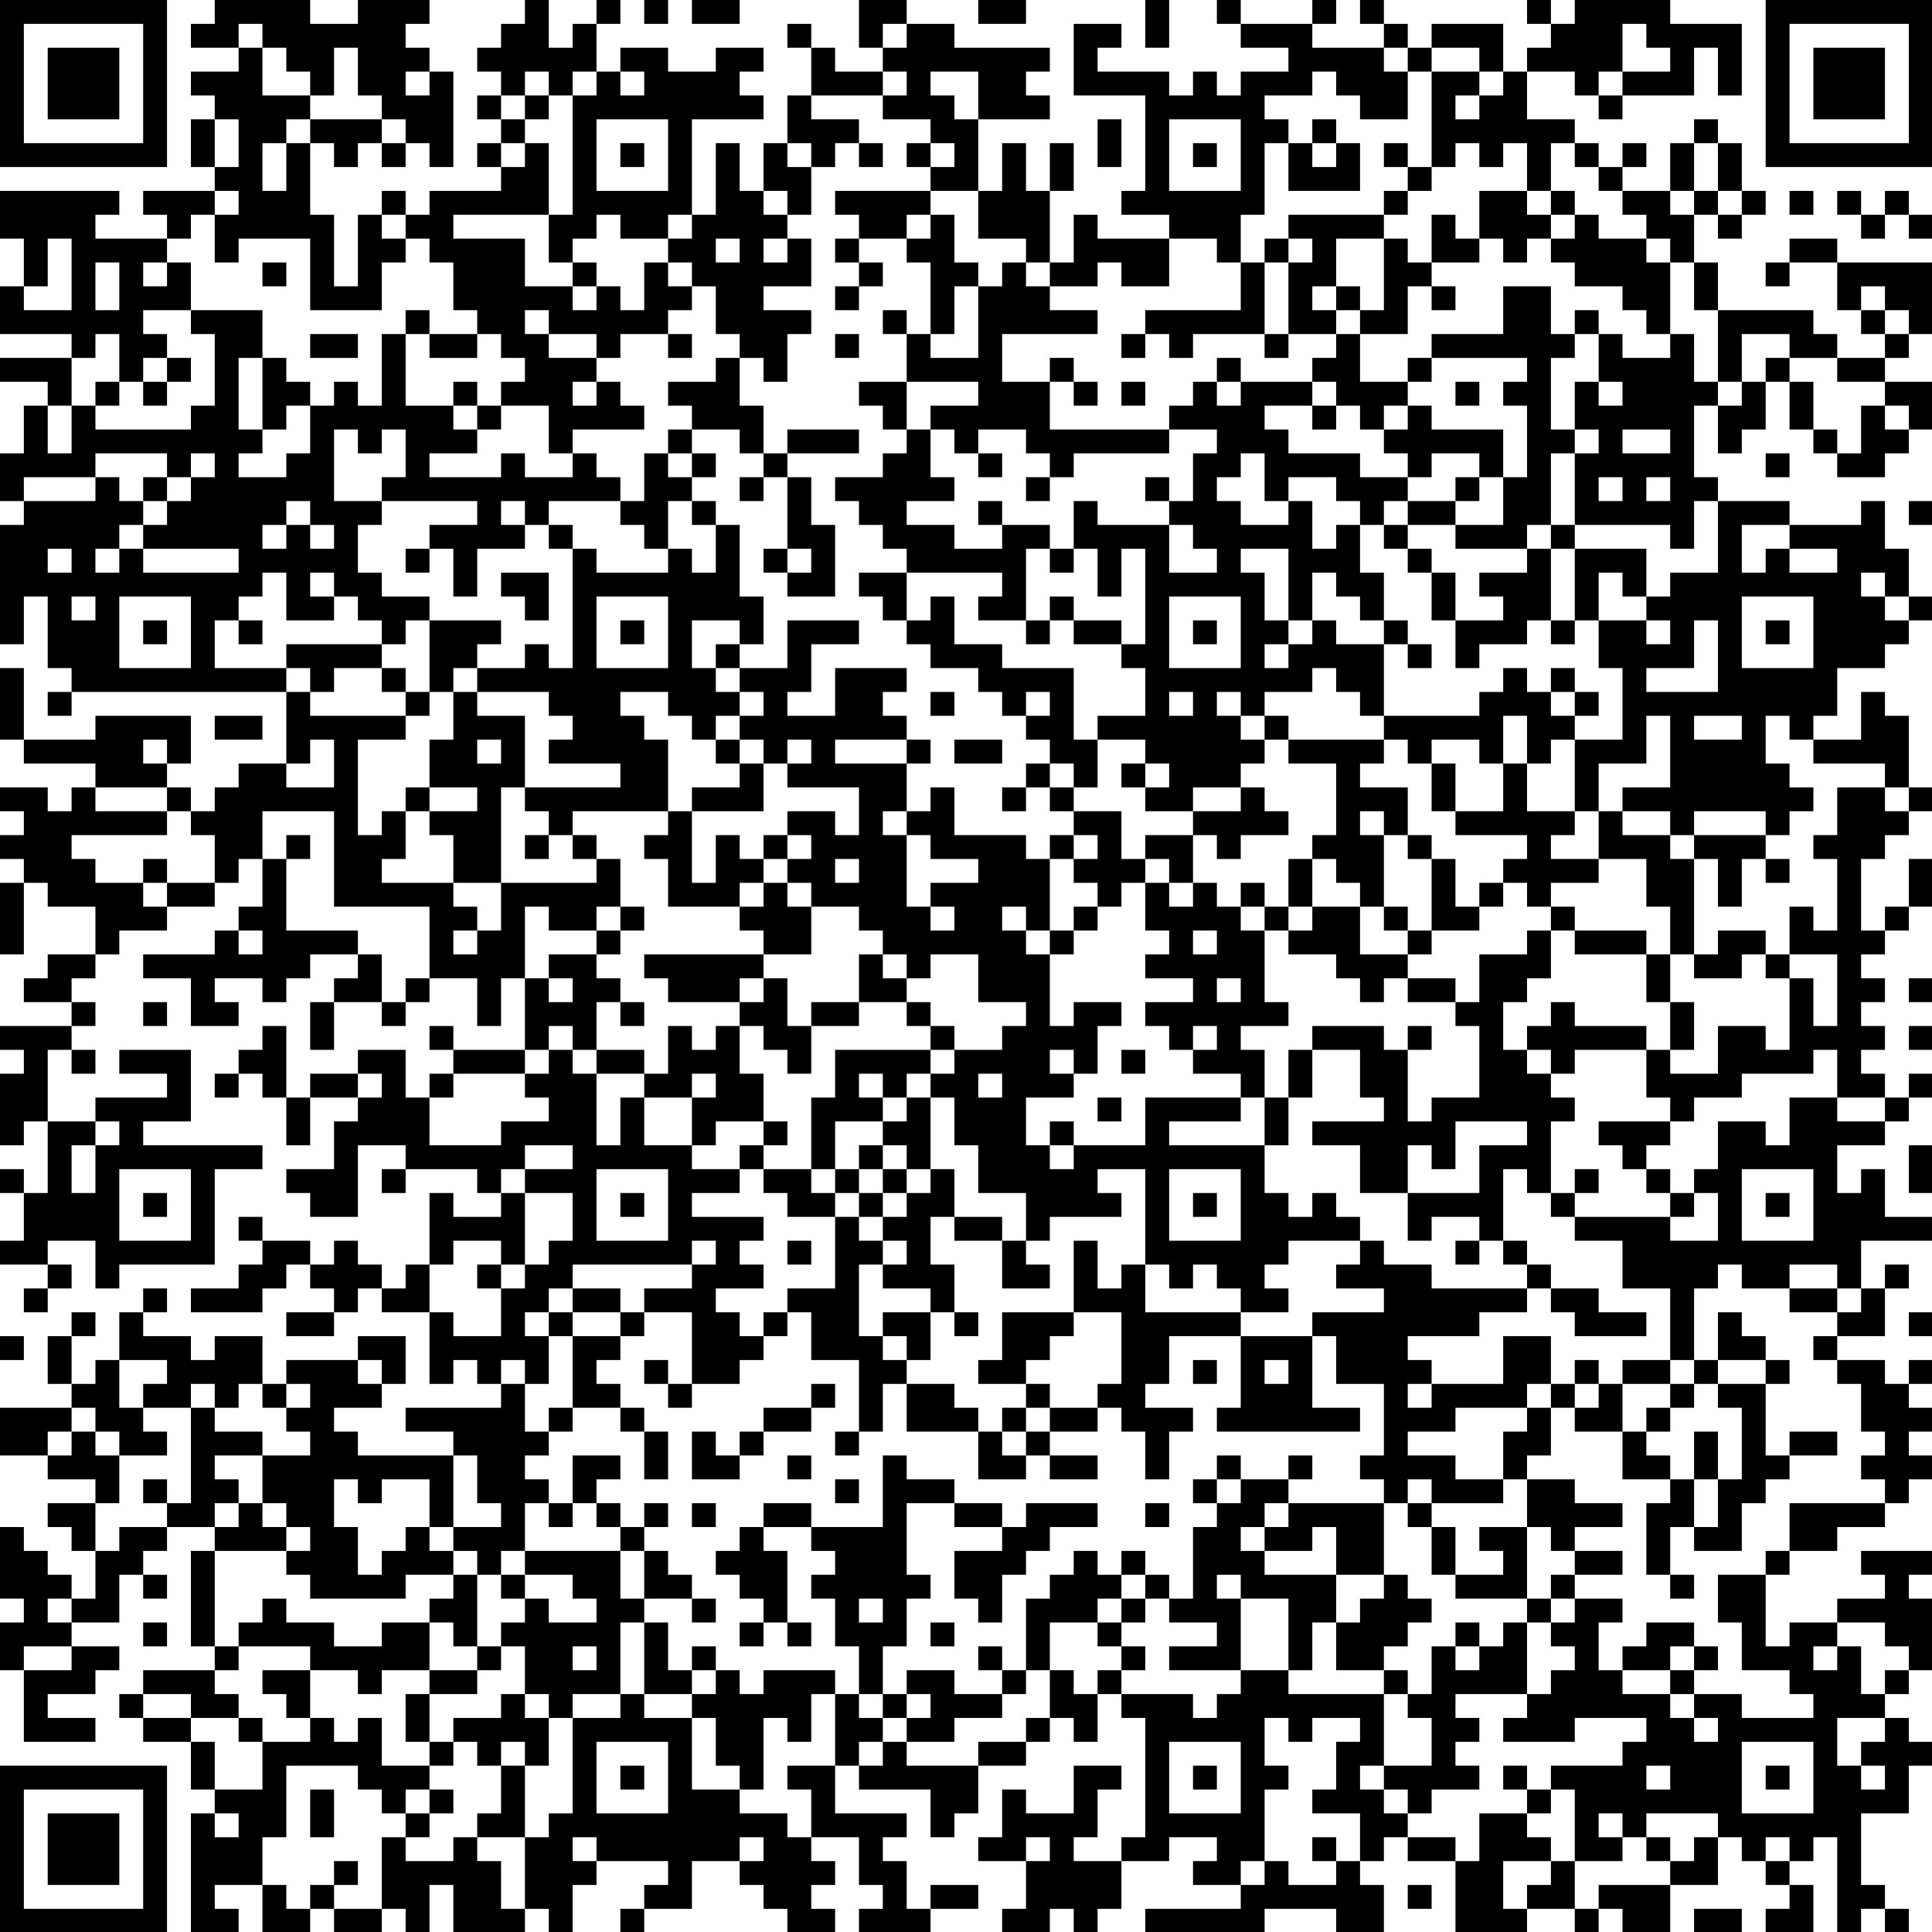 <?xml version="1.0" encoding="UTF-8"?>
<svg xmlns="http://www.w3.org/2000/svg" version="1.1" width="100" height="100" viewBox="0 0 100 100"><rect x="0" y="0" width="100" height="100" fill="#ffffff"/><g transform="scale(1.235)"><g transform="translate(0,0)"><path fill-rule="evenodd" d="M9 0L9 1L8 1L8 2L10 2L10 3L8 3L8 4L9 4L9 5L8 5L8 7L9 7L9 8L6 8L6 9L7 9L7 10L4 10L4 9L5 9L5 8L0 8L0 10L1 10L1 12L0 12L0 14L3 14L3 15L0 15L0 16L2 16L2 17L1 17L1 19L0 19L0 21L1 21L1 22L0 22L0 27L1 27L1 25L2 25L2 28L3 28L3 29L2 29L2 30L3 30L3 29L12 29L12 32L10 32L10 33L9 33L9 34L8 34L8 33L7 33L7 32L8 32L8 30L4 30L4 31L1 31L1 28L0 28L0 31L1 31L1 32L4 32L4 33L3 33L3 34L2 34L2 33L0 33L0 34L1 34L1 35L0 35L0 36L1 36L1 37L0 37L0 40L1 40L1 37L2 37L2 38L4 38L4 40L2 40L2 41L1 41L1 42L3 42L3 43L0 43L0 44L1 44L1 45L0 45L0 48L1 48L1 47L2 47L2 50L1 50L1 49L0 49L0 50L1 50L1 52L0 52L0 53L2 53L2 54L1 54L1 55L2 55L2 54L3 54L3 53L2 53L2 52L4 52L4 54L5 54L5 53L9 53L9 49L11 49L11 48L6 48L6 47L8 47L8 44L5 44L5 45L7 45L7 46L4 46L4 47L2 47L2 44L3 44L3 45L4 45L4 44L3 44L3 43L4 43L4 42L3 42L3 41L4 41L4 40L5 40L5 39L7 39L7 38L9 38L9 37L10 37L10 36L11 36L11 38L10 38L10 39L9 39L9 40L6 40L6 41L8 41L8 43L10 43L10 42L9 42L9 41L11 41L11 42L12 42L12 41L13 41L13 40L15 40L15 41L14 41L14 42L13 42L13 44L14 44L14 42L16 42L16 43L17 43L17 42L18 42L18 41L20 41L20 43L21 43L21 41L22 41L22 44L19 44L19 43L18 43L18 44L19 44L19 45L18 45L18 46L17 46L17 44L15 44L15 45L13 45L13 46L12 46L12 43L11 43L11 44L10 44L10 45L9 45L9 46L10 46L10 45L11 45L11 46L12 46L12 48L13 48L13 46L15 46L15 47L14 47L14 49L12 49L12 50L13 50L13 51L15 51L15 48L17 48L17 49L16 49L16 50L17 50L17 49L20 49L20 50L21 50L21 51L19 51L19 50L18 50L18 53L17 53L17 54L16 54L16 53L15 53L15 52L14 52L14 53L13 53L13 52L11 52L11 51L10 51L10 52L11 52L11 53L10 53L10 54L8 54L8 55L11 55L11 54L12 54L12 53L13 53L13 54L14 54L14 55L12 55L12 56L14 56L14 55L15 55L15 54L16 54L16 55L18 55L18 58L19 58L19 57L20 57L20 58L21 58L21 59L17 59L17 60L19 60L19 61L15 61L15 60L14 60L14 59L16 59L16 58L17 58L17 56L15 56L15 57L12 57L12 58L11 58L11 56L9 56L9 57L8 57L8 56L6 56L6 55L7 55L7 54L6 54L6 55L5 55L5 57L4 57L4 58L3 58L3 56L4 56L4 55L3 55L3 56L2 56L2 58L3 58L3 59L0 59L0 61L2 61L2 62L4 62L4 63L2 63L2 64L3 64L3 65L4 65L4 67L3 67L3 66L2 66L2 65L1 65L1 64L0 64L0 67L1 67L1 68L0 68L0 70L1 70L1 73L4 73L4 72L2 72L2 71L4 71L4 70L5 70L5 69L3 69L3 68L5 68L5 66L6 66L6 67L7 67L7 66L6 66L6 65L7 65L7 64L9 64L9 65L8 65L8 69L9 69L9 70L6 70L6 71L5 71L5 72L6 72L6 73L8 73L8 75L9 75L9 76L8 76L8 81L10 81L10 80L9 80L9 79L11 79L11 81L13 81L13 80L14 80L14 81L16 81L16 80L17 80L17 81L18 81L18 79L19 79L19 81L22 81L22 80L23 80L23 81L24 81L24 79L25 79L25 78L28 78L28 79L27 79L27 80L26 80L26 81L27 81L27 80L29 80L29 78L31 78L31 79L32 79L32 80L33 80L33 81L35 81L35 80L34 80L34 79L35 79L35 78L34 78L34 77L36 77L36 79L37 79L37 80L36 80L36 81L39 81L39 80L41 80L41 79L39 79L39 80L38 80L38 78L37 78L37 77L38 77L38 76L35 76L35 74L36 74L36 75L39 75L39 77L40 77L40 76L41 76L41 74L43 74L43 73L44 73L44 72L45 72L45 73L46 73L46 71L47 71L47 72L48 72L48 77L47 77L47 78L45 78L45 77L46 77L46 75L47 75L47 74L45 74L45 76L43 76L43 75L42 75L42 77L41 77L41 78L43 78L43 80L42 80L42 81L44 81L44 80L45 80L45 81L46 81L46 80L47 80L47 78L49 78L49 77L51 77L51 78L50 78L50 79L52 79L52 80L48 80L48 81L53 81L53 80L56 80L56 81L58 81L58 79L57 79L57 78L58 78L58 77L59 77L59 78L61 78L61 81L64 81L64 80L66 80L66 81L67 81L67 80L68 80L68 81L70 81L70 79L72 79L72 77L73 77L73 78L74 78L74 79L75 79L75 80L74 80L74 81L76 81L76 79L75 79L75 78L76 78L76 77L77 77L77 81L78 81L78 80L79 80L79 81L80 81L80 80L79 80L79 79L78 79L78 76L80 76L80 74L81 74L81 73L80 73L80 72L79 72L79 71L80 71L80 70L81 70L81 67L80 67L80 66L81 66L81 65L78 65L78 66L79 66L79 67L77 67L77 68L75 68L75 69L74 69L74 66L75 66L75 65L77 65L77 64L79 64L79 63L80 63L80 62L81 62L81 61L80 61L80 60L81 60L81 59L80 59L80 58L81 58L81 57L80 57L80 58L79 58L79 57L77 57L77 56L79 56L79 54L80 54L80 53L79 53L79 54L78 54L78 52L81 52L81 51L79 51L79 49L78 49L78 50L77 50L77 48L79 48L79 47L80 47L80 46L81 46L81 45L80 45L80 46L79 46L79 45L78 45L78 44L79 44L79 43L78 43L78 42L79 42L79 41L78 41L78 40L79 40L79 39L80 39L80 38L81 38L81 36L80 36L80 38L79 38L79 39L78 39L78 36L79 36L79 35L80 35L80 34L81 34L81 33L80 33L80 30L79 30L79 29L78 29L78 31L76 31L76 30L77 30L77 28L79 28L79 27L80 27L80 26L81 26L81 25L80 25L80 23L79 23L79 21L78 21L78 22L75 22L75 21L72 21L72 20L71 20L71 17L72 17L72 19L73 19L73 18L74 18L74 16L75 16L75 18L76 18L76 19L77 19L77 20L79 20L79 19L80 19L80 18L81 18L81 16L79 16L79 15L80 15L80 14L81 14L81 11L77 11L77 10L75 10L75 11L74 11L74 12L75 12L75 11L77 11L77 13L78 13L78 14L79 14L79 15L77 15L77 14L76 14L76 13L72 13L72 11L71 11L71 9L72 9L72 10L73 10L73 9L74 9L74 8L73 8L73 6L72 6L72 5L71 5L71 6L70 6L70 8L68 8L68 7L69 7L69 6L68 6L68 7L67 7L67 6L66 6L66 5L64 5L64 3L66 3L66 4L67 4L67 5L68 5L68 4L71 4L71 2L72 2L72 4L73 4L73 1L70 1L70 0L66 0L66 1L65 1L65 0L64 0L64 1L65 1L65 2L64 2L64 3L63 3L63 1L60 1L60 2L59 2L59 1L58 1L58 0L57 0L57 1L58 1L58 2L55 2L55 1L56 1L56 0L55 0L55 1L52 1L52 0L51 0L51 1L52 1L52 2L54 2L54 3L52 3L52 4L51 4L51 3L50 3L50 4L49 4L49 3L46 3L46 2L47 2L47 1L45 1L45 4L48 4L48 8L47 8L47 9L49 9L49 10L46 10L46 9L45 9L45 11L44 11L44 8L45 8L45 6L44 6L44 8L43 8L43 6L42 6L42 8L41 8L41 5L44 5L44 4L43 4L43 3L44 3L44 2L40 2L40 1L38 1L38 0L36 0L36 2L37 2L37 3L35 3L35 2L34 2L34 1L33 1L33 2L34 2L34 4L33 4L33 6L32 6L32 8L31 8L31 6L30 6L30 9L29 9L29 5L32 5L32 4L31 4L31 3L32 3L32 2L30 2L30 3L28 3L28 2L26 2L26 3L25 3L25 1L26 1L26 0L25 0L25 1L24 1L24 2L23 2L23 0L22 0L22 1L21 1L21 2L20 2L20 3L21 3L21 4L20 4L20 5L21 5L21 6L20 6L20 7L21 7L21 8L18 8L18 9L17 9L17 8L16 8L16 9L15 9L15 12L14 12L14 9L13 9L13 6L14 6L14 7L15 7L15 6L16 6L16 7L17 7L17 6L18 6L18 7L19 7L19 3L18 3L18 2L17 2L17 1L18 1L18 0L15 0L15 1L13 1L13 0ZM27 0L27 1L28 1L28 0ZM29 0L29 1L31 1L31 0ZM41 0L41 1L43 1L43 0ZM48 0L48 2L49 2L49 0ZM10 1L10 2L11 2L11 4L13 4L13 5L12 5L12 6L11 6L11 8L12 8L12 6L13 6L13 5L16 5L16 6L17 6L17 5L16 5L16 4L15 4L15 2L14 2L14 4L13 4L13 3L12 3L12 2L11 2L11 1ZM37 1L37 2L38 2L38 1ZM68 1L68 3L67 3L67 4L68 4L68 3L70 3L70 2L69 2L69 1ZM58 2L58 3L59 3L59 5L57 5L57 4L56 4L56 3L55 3L55 4L53 4L53 5L54 5L54 6L53 6L53 9L52 9L52 11L51 11L51 10L49 10L49 12L47 12L47 11L46 11L46 12L44 12L44 11L43 11L43 10L41 10L41 8L39 8L39 7L40 7L40 6L39 6L39 5L37 5L37 4L38 4L38 3L37 3L37 4L34 4L34 5L36 5L36 6L35 6L35 7L34 7L34 6L33 6L33 7L34 7L34 9L33 9L33 8L32 8L32 9L33 9L33 10L32 10L32 11L33 11L33 10L34 10L34 12L32 12L32 13L34 13L34 14L33 14L33 16L32 16L32 15L31 15L31 14L30 14L30 12L29 12L29 11L28 11L28 10L29 10L29 9L28 9L28 10L26 10L26 9L25 9L25 10L24 10L24 11L23 11L23 9L24 9L24 4L25 4L25 3L24 3L24 4L23 4L23 3L22 3L22 4L21 4L21 5L22 5L22 6L21 6L21 7L22 7L22 6L23 6L23 9L19 9L19 10L22 10L22 12L24 12L24 13L25 13L25 12L26 12L26 13L27 13L27 11L28 11L28 12L29 12L29 13L28 13L28 14L26 14L26 15L25 15L25 14L23 14L23 13L22 13L22 14L23 14L23 15L25 15L25 16L24 16L24 17L25 17L25 16L26 16L26 17L27 17L27 18L24 18L24 19L23 19L23 17L21 17L21 16L22 16L22 15L21 15L21 14L20 14L20 13L19 13L19 11L18 11L18 10L17 10L17 9L16 9L16 10L17 10L17 11L16 11L16 13L13 13L13 10L10 10L10 11L9 11L9 9L10 9L10 8L9 8L9 9L8 9L8 10L7 10L7 11L6 11L6 12L7 12L7 11L8 11L8 13L6 13L6 14L7 14L7 15L6 15L6 16L5 16L5 14L4 14L4 15L3 15L3 17L2 17L2 19L3 19L3 17L4 17L4 18L8 18L8 17L9 17L9 14L8 14L8 13L11 13L11 15L10 15L10 18L11 18L11 19L10 19L10 20L12 20L12 19L13 19L13 17L14 17L14 16L15 16L15 17L16 17L16 14L17 14L17 17L19 17L19 18L20 18L20 19L18 19L18 20L21 20L21 19L22 19L22 20L24 20L24 19L25 19L25 20L26 20L26 21L23 21L23 22L22 22L22 21L21 21L21 22L22 22L22 23L20 23L20 25L19 25L19 23L18 23L18 22L20 22L20 21L16 21L16 20L17 20L17 18L16 18L16 19L15 19L15 18L14 18L14 21L16 21L16 22L15 22L15 24L16 24L16 25L18 25L18 26L17 26L17 27L16 27L16 26L15 26L15 25L14 25L14 24L13 24L13 25L14 25L14 26L12 26L12 24L11 24L11 25L10 25L10 26L9 26L9 28L12 28L12 29L13 29L13 30L17 30L17 31L15 31L15 35L16 35L16 34L17 34L17 36L16 36L16 37L19 37L19 38L20 38L20 39L19 39L19 40L20 40L20 39L21 39L21 37L25 37L25 36L26 36L26 38L25 38L25 39L23 39L23 38L22 38L22 41L23 41L23 42L24 42L24 41L23 41L23 40L25 40L25 41L26 41L26 42L25 42L25 44L24 44L24 43L23 43L23 44L22 44L22 45L19 45L19 46L18 46L18 48L21 48L21 47L23 47L23 46L22 46L22 45L23 45L23 44L24 44L24 45L25 45L25 48L26 48L26 46L27 46L27 48L29 48L29 49L31 49L31 50L29 50L29 51L32 51L32 52L31 52L31 53L32 53L32 54L30 54L30 55L31 55L31 56L32 56L32 57L31 57L31 58L29 58L29 55L27 55L27 54L29 54L29 53L30 53L30 52L29 52L29 53L24 53L24 54L23 54L23 55L22 55L22 56L23 56L23 58L22 58L22 57L21 57L21 58L22 58L22 60L23 60L23 61L22 61L22 62L23 62L23 63L22 63L22 65L21 65L21 66L20 66L20 65L19 65L19 64L21 64L21 63L20 63L20 61L19 61L19 64L18 64L18 62L16 62L16 63L15 63L15 62L14 62L14 64L15 64L15 66L16 66L16 65L17 65L17 64L18 64L18 65L19 65L19 66L17 66L17 67L13 67L13 66L12 66L12 65L13 65L13 64L12 64L12 63L11 63L11 61L13 61L13 60L12 60L12 59L13 59L13 58L12 58L12 59L11 59L11 58L10 58L10 59L9 59L9 58L8 58L8 59L6 59L6 58L7 58L7 57L5 57L5 59L6 59L6 60L7 60L7 61L5 61L5 60L4 60L4 59L3 59L3 60L2 60L2 61L3 61L3 60L4 60L4 61L5 61L5 63L4 63L4 65L5 65L5 64L7 64L7 63L8 63L8 59L9 59L9 60L11 60L11 61L9 61L9 62L10 62L10 63L9 63L9 64L10 64L10 63L11 63L11 64L12 64L12 65L9 65L9 69L10 69L10 70L9 70L9 71L10 71L10 72L8 72L8 71L6 71L6 72L8 72L8 73L9 73L9 75L11 75L11 73L13 73L13 72L14 72L14 73L15 73L15 72L16 72L16 74L18 74L18 75L17 75L17 76L16 76L16 75L15 75L15 74L12 74L12 77L11 77L11 79L12 79L12 80L13 80L13 79L14 79L14 80L16 80L16 77L17 77L17 78L19 78L19 77L20 77L20 78L21 78L21 80L22 80L22 77L23 77L23 76L24 76L24 72L26 72L26 71L27 71L27 72L29 72L29 75L31 75L31 76L33 76L33 77L34 77L34 75L33 75L33 74L35 74L35 71L36 71L36 72L37 72L37 73L36 73L36 74L37 74L37 73L38 73L38 74L41 74L41 73L43 73L43 72L44 72L44 70L45 70L45 71L46 71L46 70L47 70L47 71L50 71L50 72L51 72L51 71L52 71L52 70L54 70L54 71L58 71L58 74L57 74L57 75L58 75L58 76L59 76L59 77L61 77L61 78L62 78L62 76L64 76L64 77L65 77L65 78L63 78L63 80L64 80L64 79L65 79L65 78L66 78L66 80L67 80L67 79L70 79L70 78L71 78L71 77L72 77L72 76L69 76L69 77L68 77L68 76L67 76L67 77L68 77L68 78L66 78L66 75L65 75L65 74L68 74L68 73L69 73L69 72L66 72L66 73L63 73L63 72L64 72L64 71L65 71L65 70L66 70L66 69L65 69L65 68L66 68L66 67L68 67L68 68L67 68L67 70L68 70L68 71L70 71L70 72L71 72L71 73L72 73L72 72L71 72L71 71L73 71L73 72L76 72L76 71L75 71L75 70L73 70L73 68L72 68L72 66L74 66L74 65L75 65L75 63L79 63L79 62L78 62L78 61L79 61L79 60L78 60L78 58L77 58L77 57L76 57L76 56L77 56L77 55L78 55L78 54L77 54L77 53L75 53L75 54L73 54L73 53L72 53L72 54L71 54L71 57L70 57L70 54L68 54L68 52L66 52L66 51L70 51L70 52L72 52L72 50L71 50L71 49L72 49L72 47L74 47L74 48L75 48L75 46L77 46L77 47L79 47L79 46L77 46L77 44L76 44L76 45L73 45L73 46L71 46L71 47L70 47L70 46L69 46L69 44L70 44L70 45L72 45L72 43L74 43L74 44L75 44L75 41L76 41L76 43L77 43L77 40L75 40L75 38L76 38L76 39L77 39L77 36L76 36L76 35L77 35L77 33L79 33L79 34L80 34L80 33L79 33L79 32L76 32L76 31L75 31L75 30L74 30L74 32L75 32L75 33L76 33L76 34L75 34L75 35L74 35L74 34L71 34L71 35L70 35L70 34L68 34L68 33L70 33L70 30L69 30L69 32L67 32L67 34L66 34L66 31L68 31L68 28L67 28L67 26L69 26L69 27L70 27L70 26L69 26L69 25L70 25L70 24L72 24L72 21L71 21L71 23L70 23L70 22L66 22L66 19L67 19L67 18L66 18L66 16L67 16L67 17L68 17L68 16L67 16L67 14L68 14L68 15L70 15L70 14L71 14L71 16L72 16L72 17L73 17L73 16L74 16L74 15L75 15L75 16L76 16L76 18L77 18L77 19L78 19L78 17L79 17L79 18L80 18L80 17L79 17L79 16L77 16L77 15L75 15L75 14L73 14L73 16L72 16L72 13L71 13L71 11L70 11L70 10L69 10L69 9L68 9L68 8L67 8L67 7L66 7L66 6L65 6L65 8L64 8L64 6L63 6L63 7L62 7L62 6L61 6L61 7L60 7L60 3L62 3L62 4L61 4L61 5L62 5L62 4L63 4L63 3L62 3L62 2L60 2L60 3L59 3L59 2ZM17 3L17 4L18 4L18 3ZM26 3L26 4L27 4L27 3ZM39 3L39 4L40 4L40 5L41 5L41 3ZM22 4L22 5L23 5L23 4ZM9 5L9 7L10 7L10 5ZM25 5L25 8L28 8L28 5ZM46 5L46 7L47 7L47 5ZM49 5L49 8L52 8L52 5ZM55 5L55 6L54 6L54 8L57 8L57 6L56 6L56 5ZM26 6L26 7L27 7L27 6ZM36 6L36 7L37 7L37 6ZM38 6L38 7L39 7L39 6ZM50 6L50 7L51 7L51 6ZM55 6L55 7L56 7L56 6ZM58 6L58 7L59 7L59 8L58 8L58 9L54 9L54 10L53 10L53 11L52 11L52 13L48 13L48 14L47 14L47 15L48 15L48 14L49 14L49 15L50 15L50 14L53 14L53 15L54 15L54 14L56 14L56 15L55 15L55 16L52 16L52 15L51 15L51 16L50 16L50 17L49 17L49 18L44 18L44 16L45 16L45 17L46 17L46 16L45 16L45 15L44 15L44 16L42 16L42 14L46 14L46 13L44 13L44 12L43 12L43 11L42 11L42 12L41 12L41 11L40 11L40 9L39 9L39 8L35 8L35 9L36 9L36 10L35 10L35 11L36 11L36 12L35 12L35 13L36 13L36 12L37 12L37 11L36 11L36 10L38 10L38 11L39 11L39 14L38 14L38 13L37 13L37 14L38 14L38 16L36 16L36 17L37 17L37 18L38 18L38 19L37 19L37 20L35 20L35 21L36 21L36 22L37 22L37 23L38 23L38 24L36 24L36 25L37 25L37 26L38 26L38 27L39 27L39 28L41 28L41 29L42 29L42 30L43 30L43 31L44 31L44 32L43 32L43 33L42 33L42 34L43 34L43 33L44 33L44 34L45 34L45 35L44 35L44 36L43 36L43 35L40 35L40 33L39 33L39 34L38 34L38 32L39 32L39 31L38 31L38 30L37 30L37 29L38 29L38 28L35 28L35 30L33 30L33 29L34 29L34 27L36 27L36 26L33 26L33 28L31 28L31 27L32 27L32 25L31 25L31 22L30 22L30 21L29 21L29 20L30 20L30 19L29 19L29 18L31 18L31 19L32 19L32 20L31 20L31 21L32 21L32 20L33 20L33 23L32 23L32 24L33 24L33 25L35 25L35 22L34 22L34 20L33 20L33 19L36 19L36 18L33 18L33 19L32 19L32 17L31 17L31 15L30 15L30 16L28 16L28 17L29 17L29 18L28 18L28 19L27 19L27 21L26 21L26 22L27 22L27 23L28 23L28 24L25 24L25 23L24 23L24 22L23 22L23 23L24 23L24 28L23 28L23 27L22 27L22 28L20 28L20 27L21 27L21 26L18 26L18 29L17 29L17 28L16 28L16 27L12 27L12 28L13 28L13 29L14 29L14 28L16 28L16 29L17 29L17 30L18 30L18 29L19 29L19 31L18 31L18 33L17 33L17 34L18 34L18 35L19 35L19 37L21 37L21 33L22 33L22 34L23 34L23 35L22 35L22 36L23 36L23 35L24 35L24 36L25 36L25 35L24 35L24 34L28 34L28 35L27 35L27 36L28 36L28 38L31 38L31 39L32 39L32 40L27 40L27 41L28 41L28 42L31 42L31 43L30 43L30 44L29 44L29 43L28 43L28 45L27 45L27 44L25 44L25 45L27 45L27 46L29 46L29 48L30 48L30 47L32 47L32 48L31 48L31 49L32 49L32 50L33 50L33 51L35 51L35 54L33 54L33 55L32 55L32 56L33 56L33 55L34 55L34 57L36 57L36 60L35 60L35 61L36 61L36 60L37 60L37 58L38 58L38 60L41 60L41 62L43 62L43 61L44 61L44 62L46 62L46 61L44 61L44 60L46 60L46 59L47 59L47 60L48 60L48 62L49 62L49 60L50 60L50 59L48 59L48 58L49 58L49 56L52 56L52 59L51 59L51 60L57 60L57 59L55 59L55 56L56 56L56 58L58 58L58 61L57 61L57 62L58 62L58 63L54 63L54 62L55 62L55 61L54 61L54 62L52 62L52 61L51 61L51 62L50 62L50 63L51 63L51 64L50 64L50 67L49 67L49 66L48 66L48 65L47 65L47 66L46 66L46 65L45 65L45 66L44 66L44 67L43 67L43 70L42 70L42 69L41 69L41 70L42 70L42 71L40 71L40 70L38 70L38 71L37 71L37 69L38 69L38 67L39 67L39 66L38 66L38 63L40 63L40 64L42 64L42 65L40 65L40 67L41 67L41 68L42 68L42 66L43 66L43 65L44 65L44 64L46 64L46 63L43 63L43 64L42 64L42 63L40 63L40 62L38 62L38 61L37 61L37 64L34 64L34 63L32 63L32 64L31 64L31 65L30 65L30 66L31 66L31 67L32 67L32 68L31 68L31 69L32 69L32 68L33 68L33 69L34 69L34 68L33 68L33 65L32 65L32 64L34 64L34 65L35 65L35 66L34 66L34 67L35 67L35 69L36 69L36 71L37 71L37 72L38 72L38 73L40 73L40 72L42 72L42 71L43 71L43 70L44 70L44 68L46 68L46 69L47 69L47 70L48 70L48 69L47 69L47 68L48 68L48 67L49 67L49 68L51 68L51 69L49 69L49 70L52 70L52 67L54 67L54 70L55 70L55 68L56 68L56 70L58 70L58 71L59 71L59 72L60 72L60 74L58 74L58 75L59 75L59 76L60 76L60 75L62 75L62 74L61 74L61 73L62 73L62 72L61 72L61 71L64 71L64 68L65 68L65 67L66 67L66 66L68 66L68 65L66 65L66 64L68 64L68 63L66 63L66 62L64 62L64 61L65 61L65 59L66 59L66 60L68 60L68 62L70 62L70 63L69 63L69 66L70 66L70 67L71 67L71 66L70 66L70 64L71 64L71 65L73 65L73 63L74 63L74 62L75 62L75 61L77 61L77 60L75 60L75 61L74 61L74 58L75 58L75 57L74 57L74 56L73 56L73 55L72 55L72 57L71 57L71 58L70 58L70 57L68 57L68 58L67 58L67 57L66 57L66 58L65 58L65 56L63 56L63 58L60 58L60 57L59 57L59 56L62 56L62 55L64 55L64 54L65 54L65 55L66 55L66 56L69 56L69 55L67 55L67 54L65 54L65 53L64 53L64 52L63 52L63 49L64 49L64 50L65 50L65 51L66 51L66 50L67 50L67 49L66 49L66 50L65 50L65 47L66 47L66 46L65 46L65 45L66 45L66 44L69 44L69 43L66 43L66 42L65 42L65 43L64 43L64 44L63 44L63 42L64 42L64 41L65 41L65 39L66 39L66 40L69 40L69 42L70 42L70 44L71 44L71 42L70 42L70 40L71 40L71 41L73 41L73 40L74 40L74 41L75 41L75 40L74 40L74 39L72 39L72 40L71 40L71 36L72 36L72 38L73 38L73 36L74 36L74 37L75 37L75 36L74 36L74 35L71 35L71 36L70 36L70 35L68 35L68 34L67 34L67 36L65 36L65 35L66 35L66 34L64 34L64 32L65 32L65 31L66 31L66 30L67 30L67 29L66 29L66 28L65 28L65 29L64 29L64 28L63 28L63 29L62 29L62 30L58 30L58 27L59 27L59 28L60 28L60 27L59 27L59 26L58 26L58 24L57 24L57 22L58 22L58 23L59 23L59 24L60 24L60 26L61 26L61 28L62 28L62 27L64 27L64 26L65 26L65 27L66 27L66 26L67 26L67 24L68 24L68 25L69 25L69 23L66 23L66 22L65 22L65 19L66 19L66 18L65 18L65 15L66 15L66 14L67 14L67 13L66 13L66 14L65 14L65 12L63 12L63 14L60 14L60 15L59 15L59 16L57 16L57 14L59 14L59 12L60 12L60 13L61 13L61 12L60 12L60 11L62 11L62 10L63 10L63 11L64 11L64 10L65 10L65 11L66 11L66 12L68 12L68 13L69 13L69 14L70 14L70 11L69 11L69 10L67 10L67 9L66 9L66 8L65 8L65 9L64 9L64 8L62 8L62 10L61 10L61 9L60 9L60 11L59 11L59 10L58 10L58 9L59 9L59 8L60 8L60 7L59 7L59 6ZM71 6L71 8L70 8L70 9L71 9L71 8L72 8L72 9L73 9L73 8L72 8L72 6ZM75 8L75 9L76 9L76 8ZM77 8L77 9L78 9L78 10L79 10L79 9L80 9L80 10L81 10L81 9L80 9L80 8L79 8L79 9L78 9L78 8ZM38 9L38 10L39 10L39 9ZM65 9L65 10L66 10L66 9ZM2 10L2 12L1 12L1 13L3 13L3 10ZM30 10L30 11L31 11L31 10ZM54 10L54 11L53 11L53 14L54 14L54 11L55 11L55 10ZM56 10L56 12L55 12L55 13L56 13L56 14L57 14L57 13L58 13L58 10ZM4 11L4 13L5 13L5 11ZM11 11L11 12L12 12L12 11ZM24 11L24 12L25 12L25 11ZM40 12L40 14L39 14L39 15L41 15L41 12ZM56 12L56 13L57 13L57 12ZM78 12L78 13L79 13L79 14L80 14L80 13L79 13L79 12ZM17 13L17 14L18 14L18 15L20 15L20 14L18 14L18 13ZM13 14L13 15L15 15L15 14ZM28 14L28 15L29 15L29 14ZM35 14L35 15L36 15L36 14ZM7 15L7 16L6 16L6 17L7 17L7 16L8 16L8 15ZM11 15L11 18L12 18L12 17L13 17L13 16L12 16L12 15ZM60 15L60 16L59 16L59 17L58 17L58 18L57 18L57 17L56 17L56 16L55 16L55 17L53 17L53 18L54 18L54 19L57 19L57 20L59 20L59 21L58 21L58 22L59 22L59 23L60 23L60 24L61 24L61 26L63 26L63 25L62 25L62 24L64 24L64 23L65 23L65 26L66 26L66 23L65 23L65 22L64 22L64 23L61 23L61 22L63 22L63 20L64 20L64 17L63 17L63 16L64 16L64 15ZM4 16L4 17L5 17L5 16ZM19 16L19 17L20 17L20 18L21 18L21 17L20 17L20 16ZM38 16L38 18L39 18L39 20L40 20L40 21L38 21L38 22L40 22L40 23L42 23L42 22L44 22L44 23L43 23L43 26L41 26L41 25L42 25L42 24L38 24L38 26L39 26L39 25L40 25L40 27L42 27L42 28L45 28L45 31L46 31L46 33L45 33L45 32L44 32L44 33L45 33L45 34L47 34L47 36L48 36L48 37L47 37L47 38L46 38L46 37L45 37L45 36L46 36L46 35L45 35L45 36L44 36L44 39L43 39L43 38L42 38L42 39L43 39L43 40L44 40L44 43L45 43L45 42L47 42L47 43L46 43L46 45L45 45L45 44L44 44L44 45L45 45L45 46L43 46L43 48L44 48L44 49L45 49L45 48L48 48L48 46L52 46L52 47L49 47L49 48L53 48L53 50L54 50L54 51L55 51L55 50L56 50L56 51L57 51L57 52L54 52L54 53L53 53L53 54L54 54L54 55L52 55L52 54L51 54L51 53L50 53L50 54L49 54L49 53L48 53L48 49L46 49L46 50L47 50L47 51L44 51L44 52L43 52L43 50L41 50L41 48L40 48L40 46L39 46L39 45L40 45L40 44L42 44L42 43L43 43L43 42L41 42L41 40L39 40L39 41L38 41L38 40L37 40L37 39L36 39L36 38L34 38L34 37L33 37L33 36L34 36L34 35L33 35L33 34L35 34L35 35L36 35L36 33L33 33L33 32L34 32L34 31L33 31L33 32L32 32L32 31L31 31L31 30L32 30L32 29L31 29L31 28L30 28L30 27L31 27L31 26L29 26L29 28L30 28L30 29L31 29L31 30L30 30L30 31L29 31L29 30L28 30L28 29L26 29L26 30L27 30L27 31L28 31L28 34L29 34L29 37L30 37L30 35L31 35L31 36L32 36L32 37L31 37L31 38L32 38L32 37L33 37L33 38L34 38L34 40L32 40L32 41L31 41L31 42L32 42L32 41L33 41L33 43L34 43L34 45L33 45L33 44L32 44L32 43L31 43L31 45L32 45L32 47L33 47L33 48L32 48L32 49L34 49L34 50L35 50L35 51L36 51L36 52L37 52L37 53L36 53L36 56L37 56L37 57L38 57L38 58L40 58L40 59L41 59L41 60L42 60L42 61L43 61L43 60L44 60L44 59L46 59L46 58L47 58L47 55L45 55L45 52L46 52L46 54L47 54L47 53L48 53L48 55L52 55L52 56L55 56L55 55L58 55L58 54L56 54L56 53L57 53L57 52L58 52L58 53L60 53L60 54L64 54L64 53L63 53L63 52L62 52L62 51L60 51L60 52L59 52L59 50L62 50L62 48L64 48L64 47L61 47L61 49L60 49L60 48L59 48L59 50L57 50L57 48L55 48L55 47L58 47L58 46L57 46L57 44L55 44L55 43L58 43L58 44L59 44L59 47L60 47L60 46L62 46L62 43L61 43L61 42L62 42L62 40L64 40L64 39L65 39L65 38L66 38L66 39L69 39L69 40L70 40L70 38L69 38L69 36L67 36L67 37L65 37L65 38L64 38L64 37L63 37L63 36L64 36L64 35L61 35L61 34L63 34L63 32L64 32L64 30L63 30L63 32L62 32L62 31L60 31L60 32L59 32L59 31L58 31L58 30L57 30L57 29L56 29L56 28L55 28L55 29L53 29L53 30L52 30L52 29L51 29L51 30L52 30L52 31L53 31L53 32L52 32L52 33L50 33L50 34L48 34L48 33L49 33L49 32L48 32L48 31L46 31L46 30L48 30L48 28L47 28L47 27L48 27L48 23L47 23L47 25L46 25L46 23L45 23L45 21L46 21L46 22L49 22L49 24L51 24L51 23L50 23L50 22L49 22L49 21L50 21L50 19L51 19L51 18L49 18L49 19L45 19L45 20L44 20L44 19L43 19L43 18L41 18L41 19L40 19L40 18L39 18L39 17L41 17L41 16ZM47 16L47 17L48 17L48 16ZM51 16L51 17L52 17L52 16ZM61 16L61 17L62 17L62 16ZM55 17L55 18L56 18L56 17ZM59 17L59 18L58 18L58 19L59 19L59 20L60 20L60 19L62 19L62 20L61 20L61 21L59 21L59 22L61 22L61 21L62 21L62 20L63 20L63 18L60 18L60 17ZM68 18L68 19L70 19L70 18ZM4 19L4 20L1 20L1 21L4 21L4 20L5 20L5 21L6 21L6 22L5 22L5 23L4 23L4 24L5 24L5 23L6 23L6 24L10 24L10 23L6 23L6 22L7 22L7 21L8 21L8 20L9 20L9 19L8 19L8 20L7 20L7 19ZM28 19L28 20L29 20L29 19ZM41 19L41 20L42 20L42 19ZM52 19L52 20L51 20L51 21L52 21L52 22L54 22L54 21L55 21L55 23L56 23L56 22L57 22L57 21L56 21L56 20L54 20L54 21L53 21L53 19ZM74 19L74 20L75 20L75 19ZM6 20L6 21L7 21L7 20ZM43 20L43 21L44 21L44 20ZM48 20L48 21L49 21L49 20ZM67 20L67 21L68 21L68 20ZM69 20L69 21L70 21L70 20ZM12 21L12 22L11 22L11 23L12 23L12 22L13 22L13 23L14 23L14 22L13 22L13 21ZM28 21L28 23L29 23L29 24L30 24L30 22L29 22L29 21ZM41 21L41 22L42 22L42 21ZM80 21L80 22L81 22L81 21ZM73 22L73 24L74 24L74 23L75 23L75 24L77 24L77 23L75 23L75 22ZM2 23L2 24L3 24L3 23ZM17 23L17 24L18 24L18 23ZM33 23L33 24L34 24L34 23ZM44 23L44 24L45 24L45 23ZM52 23L52 24L53 24L53 26L54 26L54 27L53 27L53 28L54 28L54 27L55 27L55 26L56 26L56 27L58 27L58 26L57 26L57 25L56 25L56 24L55 24L55 26L54 26L54 23ZM21 24L21 25L22 25L22 26L23 26L23 24ZM78 24L78 25L79 25L79 26L80 26L80 25L79 25L79 24ZM3 25L3 26L4 26L4 25ZM5 25L5 28L8 28L8 25ZM25 25L25 28L28 28L28 25ZM44 25L44 26L43 26L43 27L44 27L44 26L45 26L45 27L47 27L47 26L45 26L45 25ZM49 25L49 28L52 28L52 25ZM73 25L73 28L76 28L76 25ZM6 26L6 27L7 27L7 26ZM10 26L10 27L11 27L11 26ZM26 26L26 27L27 27L27 26ZM50 26L50 27L51 27L51 26ZM71 26L71 28L69 28L69 29L72 29L72 26ZM74 26L74 27L75 27L75 26ZM19 28L19 29L20 29L20 30L22 30L22 33L26 33L26 32L23 32L23 31L24 31L24 30L23 30L23 29L20 29L20 28ZM39 29L39 30L40 30L40 29ZM43 29L43 30L44 30L44 29ZM49 29L49 30L50 30L50 29ZM65 29L65 30L66 30L66 29ZM9 30L9 31L11 31L11 30ZM53 30L53 31L54 31L54 32L56 32L56 35L55 35L55 36L54 36L54 38L53 38L53 37L52 37L52 38L51 38L51 37L50 37L50 35L51 35L51 36L52 36L52 35L54 35L54 34L53 34L53 33L52 33L52 34L50 34L50 35L48 35L48 36L49 36L49 37L48 37L48 39L49 39L49 40L48 40L48 41L50 41L50 42L48 42L48 43L49 43L49 44L50 44L50 45L52 45L52 46L53 46L53 48L54 48L54 46L55 46L55 44L54 44L54 46L53 46L53 44L52 44L52 43L54 43L54 42L53 42L53 39L54 39L54 40L56 40L56 41L57 41L57 42L58 42L58 41L59 41L59 42L61 42L61 41L59 41L59 40L60 40L60 39L62 39L62 38L63 38L63 37L62 37L62 38L61 38L61 36L60 36L60 35L59 35L59 33L57 33L57 32L58 32L58 31L54 31L54 30ZM71 30L71 31L73 31L73 30ZM6 31L6 32L7 32L7 31ZM13 31L13 32L12 32L12 33L14 33L14 31ZM20 31L20 32L21 32L21 31ZM30 31L30 32L31 32L31 33L29 33L29 34L32 34L32 32L31 32L31 31ZM35 31L35 32L38 32L38 31ZM40 31L40 32L42 32L42 31ZM47 32L47 33L48 33L48 32ZM60 32L60 34L61 34L61 32ZM4 33L4 34L7 34L7 35L3 35L3 36L4 36L4 37L6 37L6 38L7 38L7 37L9 37L9 35L8 35L8 34L7 34L7 33ZM18 33L18 34L20 34L20 33ZM11 34L11 36L12 36L12 39L15 39L15 40L16 40L16 42L17 42L17 41L18 41L18 38L14 38L14 34ZM37 34L37 35L38 35L38 38L39 38L39 39L40 39L40 38L39 38L39 37L41 37L41 36L39 36L39 35L38 35L38 34ZM57 34L57 35L58 35L58 38L57 38L57 37L56 37L56 36L55 36L55 38L54 38L54 39L55 39L55 38L57 38L57 40L59 40L59 39L60 39L60 36L59 36L59 35L58 35L58 34ZM12 35L12 36L13 36L13 35ZM32 35L32 36L33 36L33 35ZM6 36L6 37L7 37L7 36ZM35 36L35 37L36 37L36 36ZM49 37L49 38L50 38L50 37ZM26 38L26 39L25 39L25 40L26 40L26 39L27 39L27 38ZM45 38L45 39L44 39L44 40L45 40L45 39L46 39L46 38ZM52 38L52 39L53 39L53 38ZM58 38L58 39L59 39L59 38ZM10 39L10 40L11 40L11 39ZM50 39L50 40L51 40L51 39ZM36 40L36 42L34 42L34 43L36 43L36 42L38 42L38 43L39 43L39 44L35 44L35 46L34 46L34 49L35 49L35 50L36 50L36 51L37 51L37 52L38 52L38 53L37 53L37 54L39 54L39 55L37 55L37 56L38 56L38 57L39 57L39 55L40 55L40 56L41 56L41 55L40 55L40 53L39 53L39 51L40 51L40 52L42 52L42 54L44 54L44 53L43 53L43 52L42 52L42 51L40 51L40 49L39 49L39 46L38 46L38 45L39 45L39 44L40 44L40 43L39 43L39 42L38 42L38 41L37 41L37 40ZM51 41L51 42L52 42L52 41ZM80 41L80 42L81 42L81 41ZM6 42L6 43L7 43L7 42ZM26 42L26 43L27 43L27 42ZM50 43L50 44L51 44L51 43ZM59 43L59 44L60 44L60 43ZM80 43L80 44L81 44L81 43ZM47 44L47 45L48 45L48 44ZM64 44L64 45L65 45L65 44ZM15 45L15 46L16 46L16 45ZM29 45L29 46L30 46L30 45ZM36 45L36 46L37 46L37 47L35 47L35 49L36 49L36 50L37 50L37 51L38 51L38 50L39 50L39 49L38 49L38 48L37 48L37 47L38 47L38 46L37 46L37 45ZM41 45L41 46L42 46L42 45ZM46 46L46 47L47 47L47 46ZM4 47L4 48L3 48L3 50L4 50L4 48L5 48L5 47ZM44 47L44 48L45 48L45 47ZM67 47L67 48L68 48L68 49L69 49L69 50L70 50L70 51L71 51L71 50L70 50L70 49L69 49L69 48L70 48L70 47ZM22 48L22 49L21 49L21 50L22 50L22 53L21 53L21 52L19 52L19 53L18 53L18 55L19 55L19 56L21 56L21 54L22 54L22 53L23 53L23 52L24 52L24 50L22 50L22 49L24 49L24 48ZM36 48L36 49L37 49L37 50L38 50L38 49L37 49L37 48ZM80 48L80 50L81 50L81 48ZM5 49L5 52L8 52L8 49ZM25 49L25 52L28 52L28 49ZM49 49L49 52L52 52L52 49ZM73 49L73 52L76 52L76 49ZM6 50L6 51L7 51L7 50ZM26 50L26 51L27 51L27 50ZM50 50L50 51L51 51L51 50ZM74 50L74 51L75 51L75 50ZM33 52L33 53L34 53L34 52ZM61 52L61 53L62 53L62 52ZM20 53L20 54L21 54L21 53ZM24 54L24 55L23 55L23 56L24 56L24 59L23 59L23 60L24 60L24 59L26 59L26 60L27 60L27 62L28 62L28 60L27 60L27 59L26 59L26 58L25 58L25 57L26 57L26 56L27 56L27 55L26 55L26 54ZM75 54L75 55L77 55L77 54ZM24 55L24 56L26 56L26 55ZM42 55L42 57L41 57L41 58L43 58L43 59L42 59L42 60L43 60L43 59L44 59L44 58L43 58L43 57L44 57L44 56L45 56L45 55ZM80 55L80 56L81 56L81 55ZM0 56L0 57L1 57L1 56ZM15 57L15 58L16 58L16 57ZM27 57L27 58L28 58L28 59L29 59L29 58L28 58L28 57ZM50 57L50 58L51 58L51 57ZM53 57L53 58L54 58L54 57ZM72 57L72 58L71 58L71 59L70 59L70 58L68 58L68 60L69 60L69 61L70 61L70 62L71 62L71 64L72 64L72 62L73 62L73 59L72 59L72 58L74 58L74 57ZM34 58L34 59L32 59L32 60L31 60L31 61L30 61L30 60L29 60L29 62L31 62L31 61L32 61L32 60L34 60L34 59L35 59L35 58ZM59 58L59 59L60 59L60 58ZM64 58L64 59L61 59L61 60L59 60L59 61L61 61L61 62L63 62L63 63L60 63L60 62L59 62L59 63L58 63L58 66L56 66L56 64L55 64L55 65L53 65L53 64L54 64L54 63L53 63L53 64L52 64L52 65L53 65L53 66L56 66L56 68L57 68L57 67L58 67L58 66L59 66L59 67L60 67L60 68L59 68L59 69L58 69L58 70L59 70L59 71L60 71L60 69L61 69L61 70L62 70L62 69L63 69L63 68L64 68L64 67L65 67L65 66L66 66L66 65L65 65L65 64L64 64L64 62L63 62L63 60L64 60L64 59L65 59L65 58ZM66 58L66 59L67 59L67 58ZM69 59L69 60L70 60L70 59ZM71 60L71 62L72 62L72 60ZM24 61L24 63L23 63L23 64L24 64L24 63L25 63L25 64L26 64L26 65L22 65L22 66L21 66L21 67L22 67L22 68L21 68L21 69L20 69L20 66L19 66L19 67L18 67L18 68L16 68L16 69L14 69L14 68L12 68L12 67L11 67L11 68L10 68L10 69L13 69L13 70L11 70L11 71L12 71L12 72L13 72L13 70L15 70L15 71L16 71L16 70L18 70L18 71L17 71L17 73L18 73L18 74L19 74L19 73L20 73L20 74L21 74L21 76L20 76L20 77L22 77L22 74L23 74L23 72L24 72L24 71L26 71L26 68L27 68L27 71L29 71L29 72L30 72L30 74L31 74L31 75L32 75L32 72L33 72L33 73L34 73L34 71L35 71L35 70L32 70L32 71L31 71L31 70L30 70L30 69L29 69L29 70L28 70L28 68L27 68L27 67L29 67L29 68L30 68L30 67L29 67L29 66L28 66L28 65L27 65L27 64L28 64L28 63L27 63L27 64L26 64L26 63L25 63L25 62L26 62L26 61ZM33 61L33 62L34 62L34 61ZM6 62L6 63L7 63L7 62ZM35 62L35 63L36 63L36 62ZM51 62L51 63L52 63L52 62ZM29 63L29 64L30 64L30 63ZM48 63L48 64L49 64L49 63ZM59 63L59 64L60 64L60 66L61 66L61 67L64 67L64 64L62 64L62 65L63 65L63 66L61 66L61 64L60 64L60 63ZM26 65L26 67L27 67L27 65ZM22 66L22 67L23 67L23 68L25 68L25 67L24 67L24 66ZM47 66L47 67L46 67L46 68L47 68L47 67L48 67L48 66ZM51 66L51 67L52 67L52 66ZM2 67L2 68L3 68L3 67ZM36 67L36 68L37 68L37 67ZM6 68L6 69L7 69L7 68ZM18 68L18 70L20 70L20 71L18 71L18 73L19 73L19 72L21 72L21 71L22 71L22 72L23 72L23 71L22 71L22 69L21 69L21 70L20 70L20 69L19 69L19 68ZM39 68L39 69L40 69L40 68ZM61 68L61 69L62 69L62 68ZM69 68L69 69L68 69L68 70L70 70L70 71L71 71L71 70L72 70L72 69L71 69L71 68ZM77 68L77 69L76 69L76 70L77 70L77 69L78 69L78 71L79 71L79 70L80 70L80 69L79 69L79 68ZM1 69L1 70L3 70L3 69ZM24 69L24 70L25 70L25 69ZM70 69L70 70L71 70L71 69ZM29 70L29 71L30 71L30 70ZM38 71L38 72L39 72L39 71ZM10 72L10 73L11 73L11 72ZM53 72L53 74L54 74L54 75L53 75L53 78L52 78L52 79L53 79L53 78L54 78L54 79L56 79L56 78L57 78L57 76L55 76L55 75L56 75L56 73L57 73L57 72L55 72L55 73L54 73L54 72ZM77 72L77 74L78 74L78 75L79 75L79 74L78 74L78 73L79 73L79 72ZM21 73L21 74L22 74L22 73ZM25 73L25 76L28 76L28 73ZM49 73L49 76L52 76L52 73ZM73 73L73 76L76 76L76 73ZM26 74L26 75L27 75L27 74ZM50 74L50 75L51 75L51 74ZM63 74L63 75L64 75L64 76L65 76L65 75L64 75L64 74ZM69 74L69 75L70 75L70 74ZM74 74L74 75L75 75L75 74ZM13 75L13 77L14 77L14 75ZM18 75L18 76L17 76L17 77L18 77L18 76L19 76L19 75ZM9 76L9 77L10 77L10 76ZM24 77L24 78L25 78L25 77ZM31 77L31 78L32 78L32 77ZM43 77L43 78L44 78L44 77ZM55 77L55 78L56 78L56 77ZM69 77L69 78L70 78L70 77ZM74 77L74 78L75 78L75 77ZM14 78L14 79L15 79L15 78ZM59 79L59 80L60 80L60 79ZM71 80L71 81L73 81L73 80ZM0 0L0 7L7 7L7 0ZM1 1L1 6L6 6L6 1ZM2 2L2 5L5 5L5 2ZM74 0L74 7L81 7L81 0ZM75 1L75 6L80 6L80 1ZM76 2L76 5L79 5L79 2ZM0 74L0 81L7 81L7 74ZM1 75L1 80L6 80L6 75ZM2 76L2 79L5 79L5 76Z" fill="#000000"/></g></g></svg>
